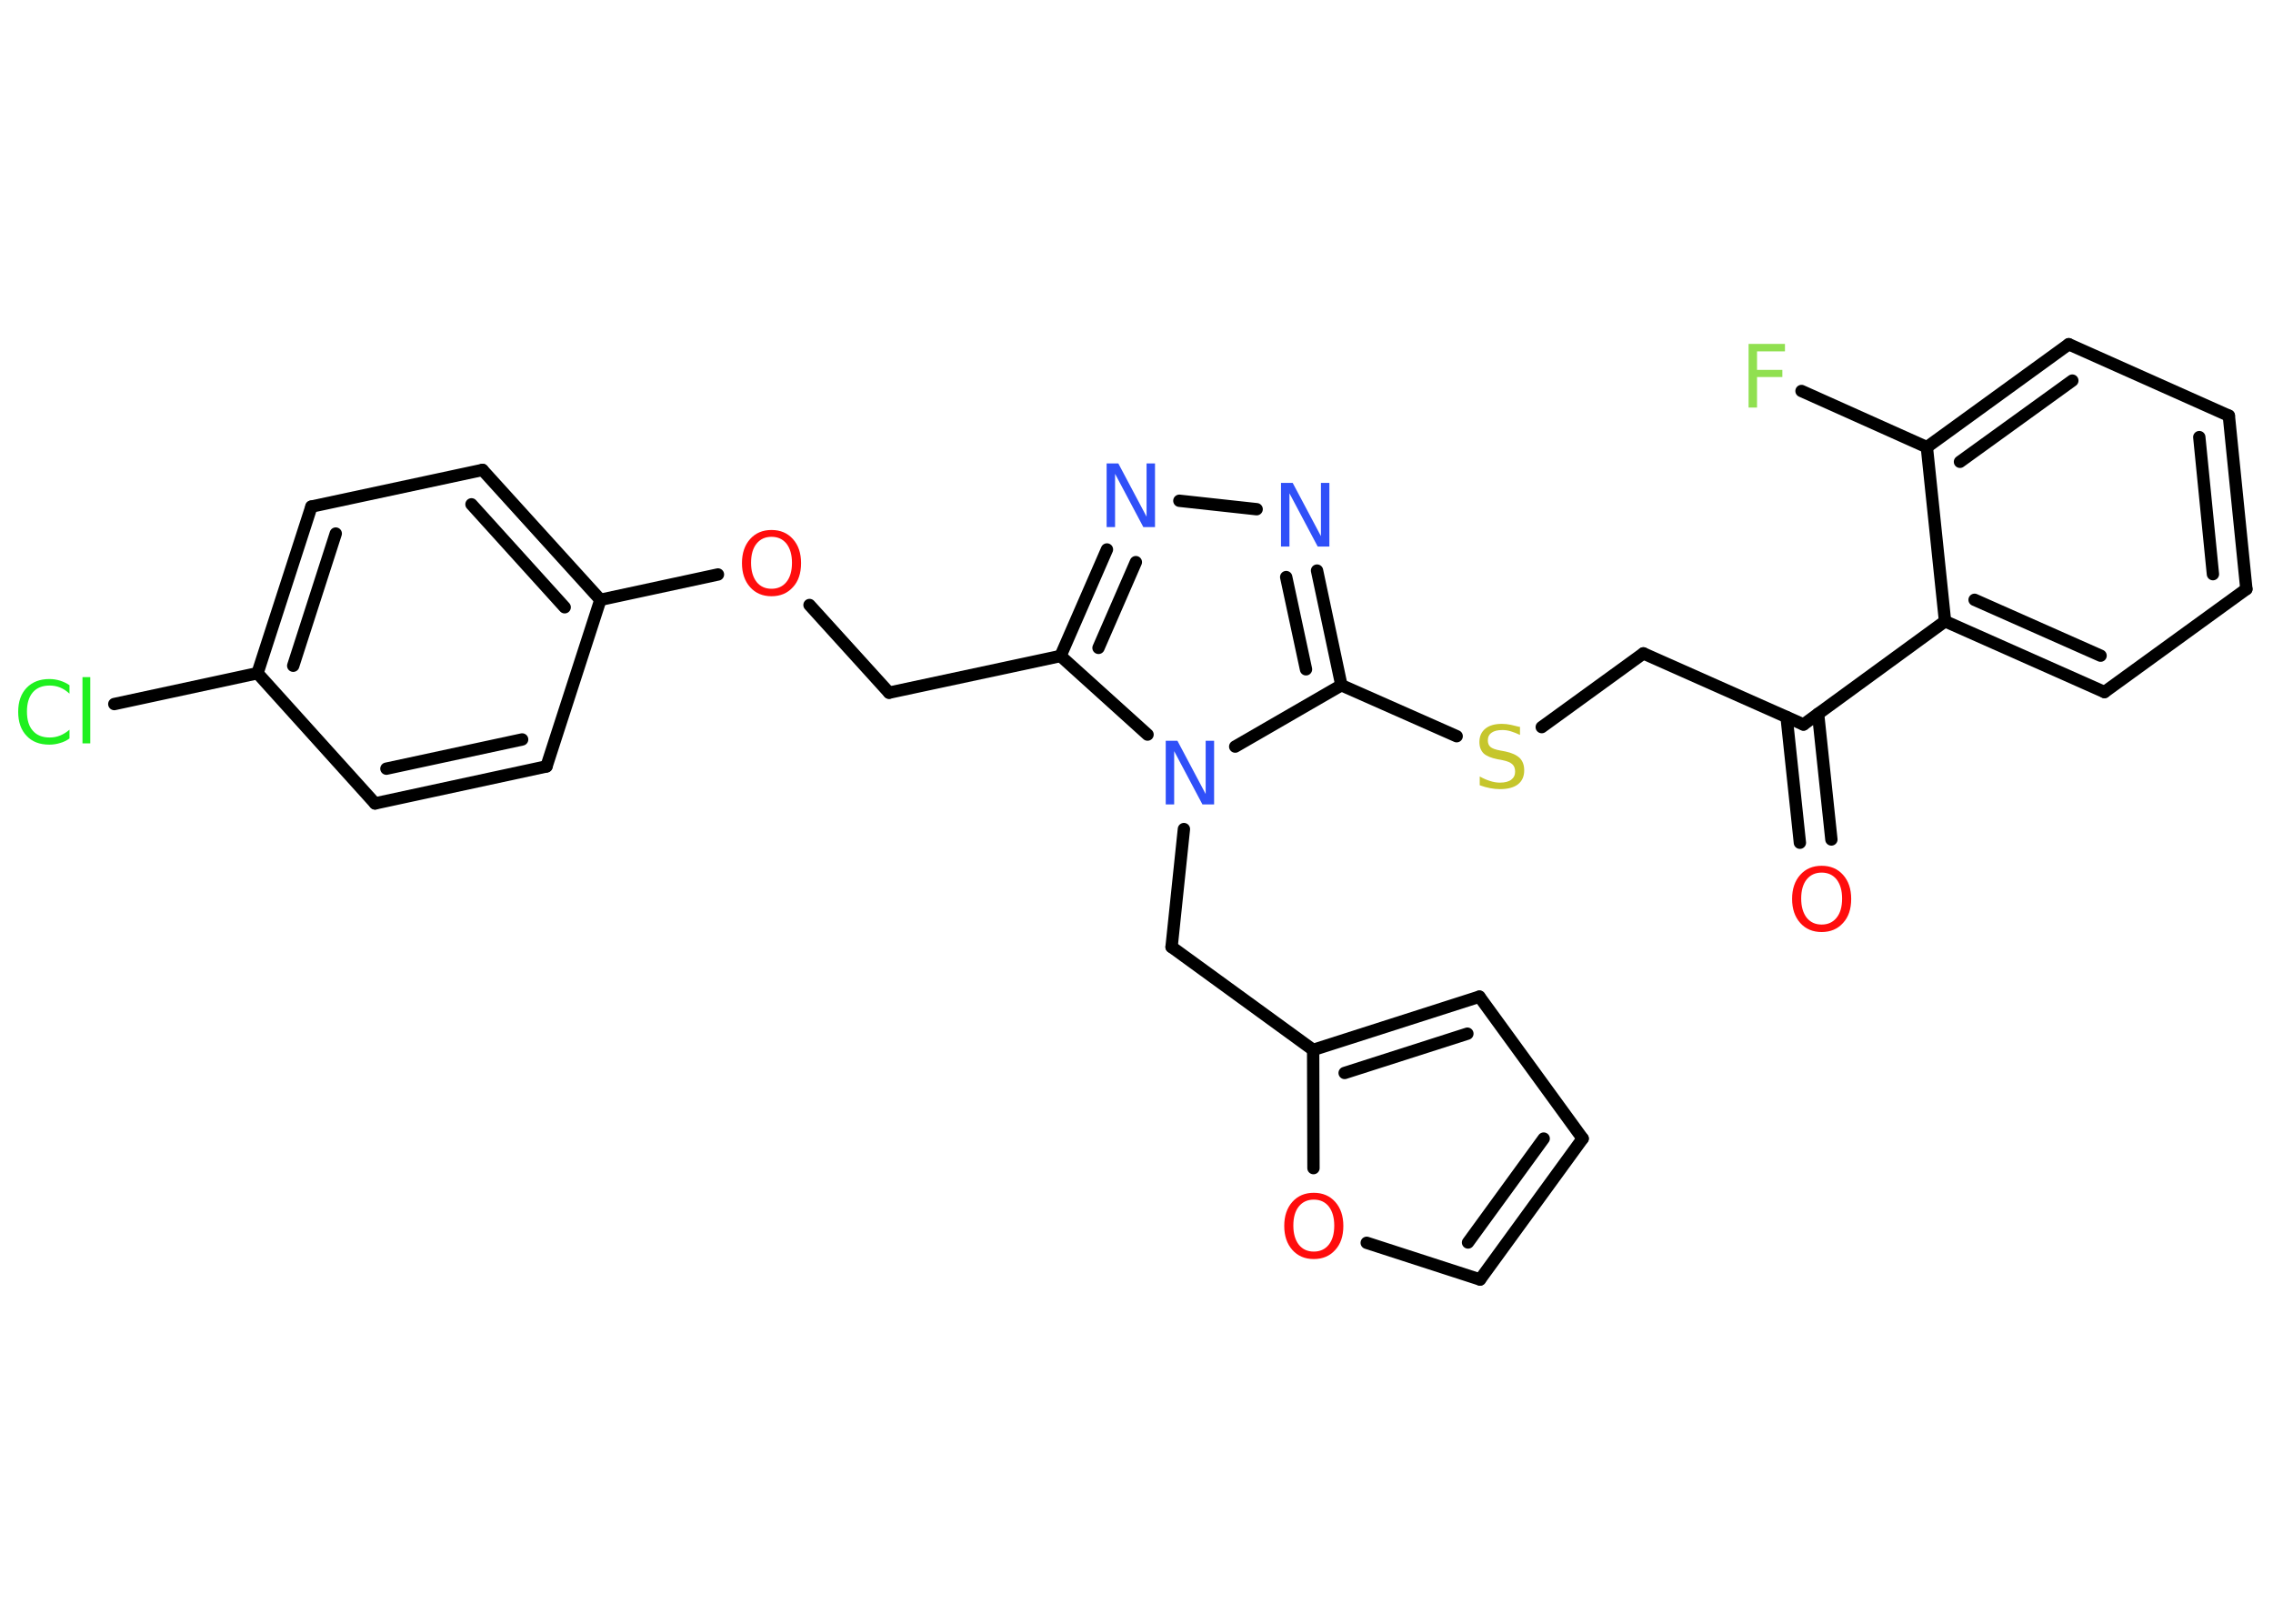 <?xml version='1.0' encoding='UTF-8'?>
<!DOCTYPE svg PUBLIC "-//W3C//DTD SVG 1.1//EN" "http://www.w3.org/Graphics/SVG/1.1/DTD/svg11.dtd">
<svg version='1.2' xmlns='http://www.w3.org/2000/svg' xmlns:xlink='http://www.w3.org/1999/xlink' width='70.0mm' height='50.0mm' viewBox='0 0 70.0 50.0'>
  <desc>Generated by the Chemistry Development Kit (http://github.com/cdk)</desc>
  <g stroke-linecap='round' stroke-linejoin='round' stroke='#000000' stroke-width='.38' fill='#FF0D0D'>
    <rect x='.0' y='.0' width='70.0' height='50.0' fill='#FFFFFF' stroke='none'/>
    <g id='mol1' class='mol'>
      <g id='mol1bnd1' class='bond'>
        <line x1='55.43' y1='25.95' x2='55.02' y2='22.08'/>
        <line x1='56.4' y1='25.85' x2='55.99' y2='21.98'/>
      </g>
      <line id='mol1bnd2' class='bond' x1='55.54' y1='22.31' x2='50.61' y2='20.12'/>
      <line id='mol1bnd3' class='bond' x1='50.61' y1='20.12' x2='47.48' y2='22.39'/>
      <line id='mol1bnd4' class='bond' x1='44.86' y1='22.67' x2='41.31' y2='21.1'/>
      <g id='mol1bnd5' class='bond'>
        <line x1='41.31' y1='21.1' x2='40.56' y2='17.57'/>
        <line x1='40.22' y1='20.61' x2='39.61' y2='17.77'/>
      </g>
      <line id='mol1bnd6' class='bond' x1='38.7' y1='15.68' x2='36.32' y2='15.42'/>
      <g id='mol1bnd7' class='bond'>
        <line x1='34.09' y1='16.92' x2='32.66' y2='20.2'/>
        <line x1='34.98' y1='17.31' x2='33.83' y2='19.95'/>
      </g>
      <line id='mol1bnd8' class='bond' x1='32.66' y1='20.2' x2='27.38' y2='21.33'/>
      <line id='mol1bnd9' class='bond' x1='27.38' y1='21.33' x2='24.93' y2='18.63'/>
      <line id='mol1bnd10' class='bond' x1='22.11' y1='17.69' x2='18.49' y2='18.47'/>
      <g id='mol1bnd11' class='bond'>
        <line x1='18.49' y1='18.47' x2='14.86' y2='14.47'/>
        <line x1='17.39' y1='18.7' x2='14.52' y2='15.53'/>
      </g>
      <line id='mol1bnd12' class='bond' x1='14.86' y1='14.47' x2='9.59' y2='15.6'/>
      <g id='mol1bnd13' class='bond'>
        <line x1='9.59' y1='15.6' x2='7.93' y2='20.73'/>
        <line x1='10.34' y1='16.43' x2='9.03' y2='20.5'/>
      </g>
      <line id='mol1bnd14' class='bond' x1='7.93' y1='20.73' x2='3.52' y2='21.68'/>
      <line id='mol1bnd15' class='bond' x1='7.93' y1='20.73' x2='11.55' y2='24.74'/>
      <g id='mol1bnd16' class='bond'>
        <line x1='11.55' y1='24.74' x2='16.83' y2='23.6'/>
        <line x1='11.9' y1='23.67' x2='16.08' y2='22.77'/>
      </g>
      <line id='mol1bnd17' class='bond' x1='18.49' y1='18.47' x2='16.83' y2='23.6'/>
      <line id='mol1bnd18' class='bond' x1='32.66' y1='20.2' x2='35.34' y2='22.62'/>
      <line id='mol1bnd19' class='bond' x1='41.31' y1='21.1' x2='38.04' y2='22.99'/>
      <line id='mol1bnd20' class='bond' x1='36.46' y1='25.53' x2='36.08' y2='29.16'/>
      <line id='mol1bnd21' class='bond' x1='36.08' y1='29.16' x2='40.44' y2='32.33'/>
      <g id='mol1bnd22' class='bond'>
        <line x1='45.56' y1='30.69' x2='40.44' y2='32.33'/>
        <line x1='45.19' y1='31.83' x2='41.41' y2='33.04'/>
      </g>
      <line id='mol1bnd23' class='bond' x1='45.56' y1='30.69' x2='48.74' y2='35.06'/>
      <g id='mol1bnd24' class='bond'>
        <line x1='45.58' y1='39.4' x2='48.74' y2='35.06'/>
        <line x1='45.21' y1='38.26' x2='47.54' y2='35.06'/>
      </g>
      <line id='mol1bnd25' class='bond' x1='45.58' y1='39.4' x2='42.09' y2='38.27'/>
      <line id='mol1bnd26' class='bond' x1='40.44' y1='32.33' x2='40.45' y2='35.97'/>
      <line id='mol1bnd27' class='bond' x1='55.54' y1='22.31' x2='59.9' y2='19.13'/>
      <g id='mol1bnd28' class='bond'>
        <line x1='59.9' y1='19.13' x2='64.81' y2='21.31'/>
        <line x1='60.81' y1='18.47' x2='64.69' y2='20.19'/>
      </g>
      <line id='mol1bnd29' class='bond' x1='64.81' y1='21.31' x2='69.18' y2='18.14'/>
      <g id='mol1bnd30' class='bond'>
        <line x1='69.18' y1='18.14' x2='68.64' y2='12.8'/>
        <line x1='68.15' y1='17.68' x2='67.73' y2='13.46'/>
      </g>
      <line id='mol1bnd31' class='bond' x1='68.64' y1='12.8' x2='63.71' y2='10.6'/>
      <g id='mol1bnd32' class='bond'>
        <line x1='63.71' y1='10.6' x2='59.34' y2='13.77'/>
        <line x1='63.82' y1='11.72' x2='60.36' y2='14.22'/>
      </g>
      <line id='mol1bnd33' class='bond' x1='59.9' y1='19.13' x2='59.34' y2='13.77'/>
      <line id='mol1bnd34' class='bond' x1='59.34' y1='13.77' x2='55.48' y2='12.04'/>
      <path id='mol1atm1' class='atom' d='M56.1 26.87q-.29 .0 -.46 .21q-.17 .21 -.17 .59q.0 .37 .17 .59q.17 .21 .46 .21q.29 .0 .46 -.21q.17 -.21 .17 -.59q.0 -.37 -.17 -.59q-.17 -.21 -.46 -.21zM56.1 26.66q.41 .0 .66 .28q.25 .28 .25 .74q.0 .47 -.25 .74q-.25 .28 -.66 .28q-.41 .0 -.66 -.28q-.25 -.28 -.25 -.74q.0 -.46 .25 -.74q.25 -.28 .66 -.28z' stroke='none'/>
      <path id='mol1atm4' class='atom' d='M46.81 22.37v.26q-.15 -.07 -.28 -.11q-.13 -.04 -.26 -.04q-.22 .0 -.33 .08q-.12 .08 -.12 .24q.0 .13 .08 .2q.08 .07 .3 .11l.16 .03q.29 .06 .44 .2q.14 .14 .14 .38q.0 .28 -.19 .43q-.19 .15 -.56 .15q-.14 .0 -.3 -.03q-.16 -.03 -.32 -.09v-.27q.16 .09 .32 .14q.16 .05 .3 .05q.23 .0 .35 -.09q.12 -.09 .12 -.25q.0 -.15 -.09 -.23q-.09 -.08 -.29 -.12l-.16 -.03q-.3 -.06 -.43 -.18q-.13 -.13 -.13 -.35q.0 -.26 .18 -.41q.18 -.15 .51 -.15q.14 .0 .28 .03q.14 .03 .29 .07z' stroke='none' fill='#C6C62C'/>
      <path id='mol1atm6' class='atom' d='M39.45 14.87h.36l.87 1.64v-1.64h.26v1.96h-.36l-.87 -1.64v1.64h-.26v-1.96z' stroke='none' fill='#3050F8'/>
      <path id='mol1atm7' class='atom' d='M34.08 14.27h.36l.87 1.64v-1.64h.26v1.96h-.36l-.87 -1.64v1.64h-.26v-1.96z' stroke='none' fill='#3050F8'/>
      <path id='mol1atm10' class='atom' d='M23.76 16.53q-.29 .0 -.46 .21q-.17 .21 -.17 .59q.0 .37 .17 .59q.17 .21 .46 .21q.29 .0 .46 -.21q.17 -.21 .17 -.59q.0 -.37 -.17 -.59q-.17 -.21 -.46 -.21zM23.76 16.32q.41 .0 .66 .28q.25 .28 .25 .74q.0 .47 -.25 .74q-.25 .28 -.66 .28q-.41 .0 -.66 -.28q-.25 -.28 -.25 -.74q.0 -.46 .25 -.74q.25 -.28 .66 -.28z' stroke='none'/>
      <path id='mol1atm15' class='atom' d='M2.14 21.08v.28q-.14 -.13 -.29 -.19q-.15 -.06 -.32 -.06q-.34 .0 -.52 .21q-.18 .21 -.18 .59q.0 .39 .18 .59q.18 .21 .52 .21q.17 .0 .32 -.06q.15 -.06 .29 -.18v.27q-.14 .1 -.29 .14q-.16 .05 -.33 .05q-.45 .0 -.7 -.27q-.26 -.27 -.26 -.74q.0 -.47 .26 -.74q.26 -.27 .7 -.27q.17 .0 .33 .05q.16 .05 .29 .14zM2.54 20.85h.24v2.04h-.24v-2.04z' stroke='none' fill='#1FF01F'/>
      <path id='mol1atm18' class='atom' d='M35.9 22.81h.36l.87 1.64v-1.64h.26v1.96h-.36l-.87 -1.64v1.64h-.26v-1.96z' stroke='none' fill='#3050F8'/>
      <path id='mol1atm24' class='atom' d='M40.46 36.94q-.29 .0 -.46 .21q-.17 .21 -.17 .59q.0 .37 .17 .59q.17 .21 .46 .21q.29 .0 .46 -.21q.17 -.21 .17 -.59q.0 -.37 -.17 -.59q-.17 -.21 -.46 -.21zM40.46 36.73q.41 .0 .66 .28q.25 .28 .25 .74q.0 .47 -.25 .74q-.25 .28 -.66 .28q-.41 .0 -.66 -.28q-.25 -.28 -.25 -.74q.0 -.46 .25 -.74q.25 -.28 .66 -.28z' stroke='none'/>
      <path id='mol1atm31' class='atom' d='M53.85 10.59h1.12v.23h-.86v.57h.78v.22h-.78v.94h-.26v-1.96z' stroke='none' fill='#90E050'/>
    </g>
  </g>
</svg>
